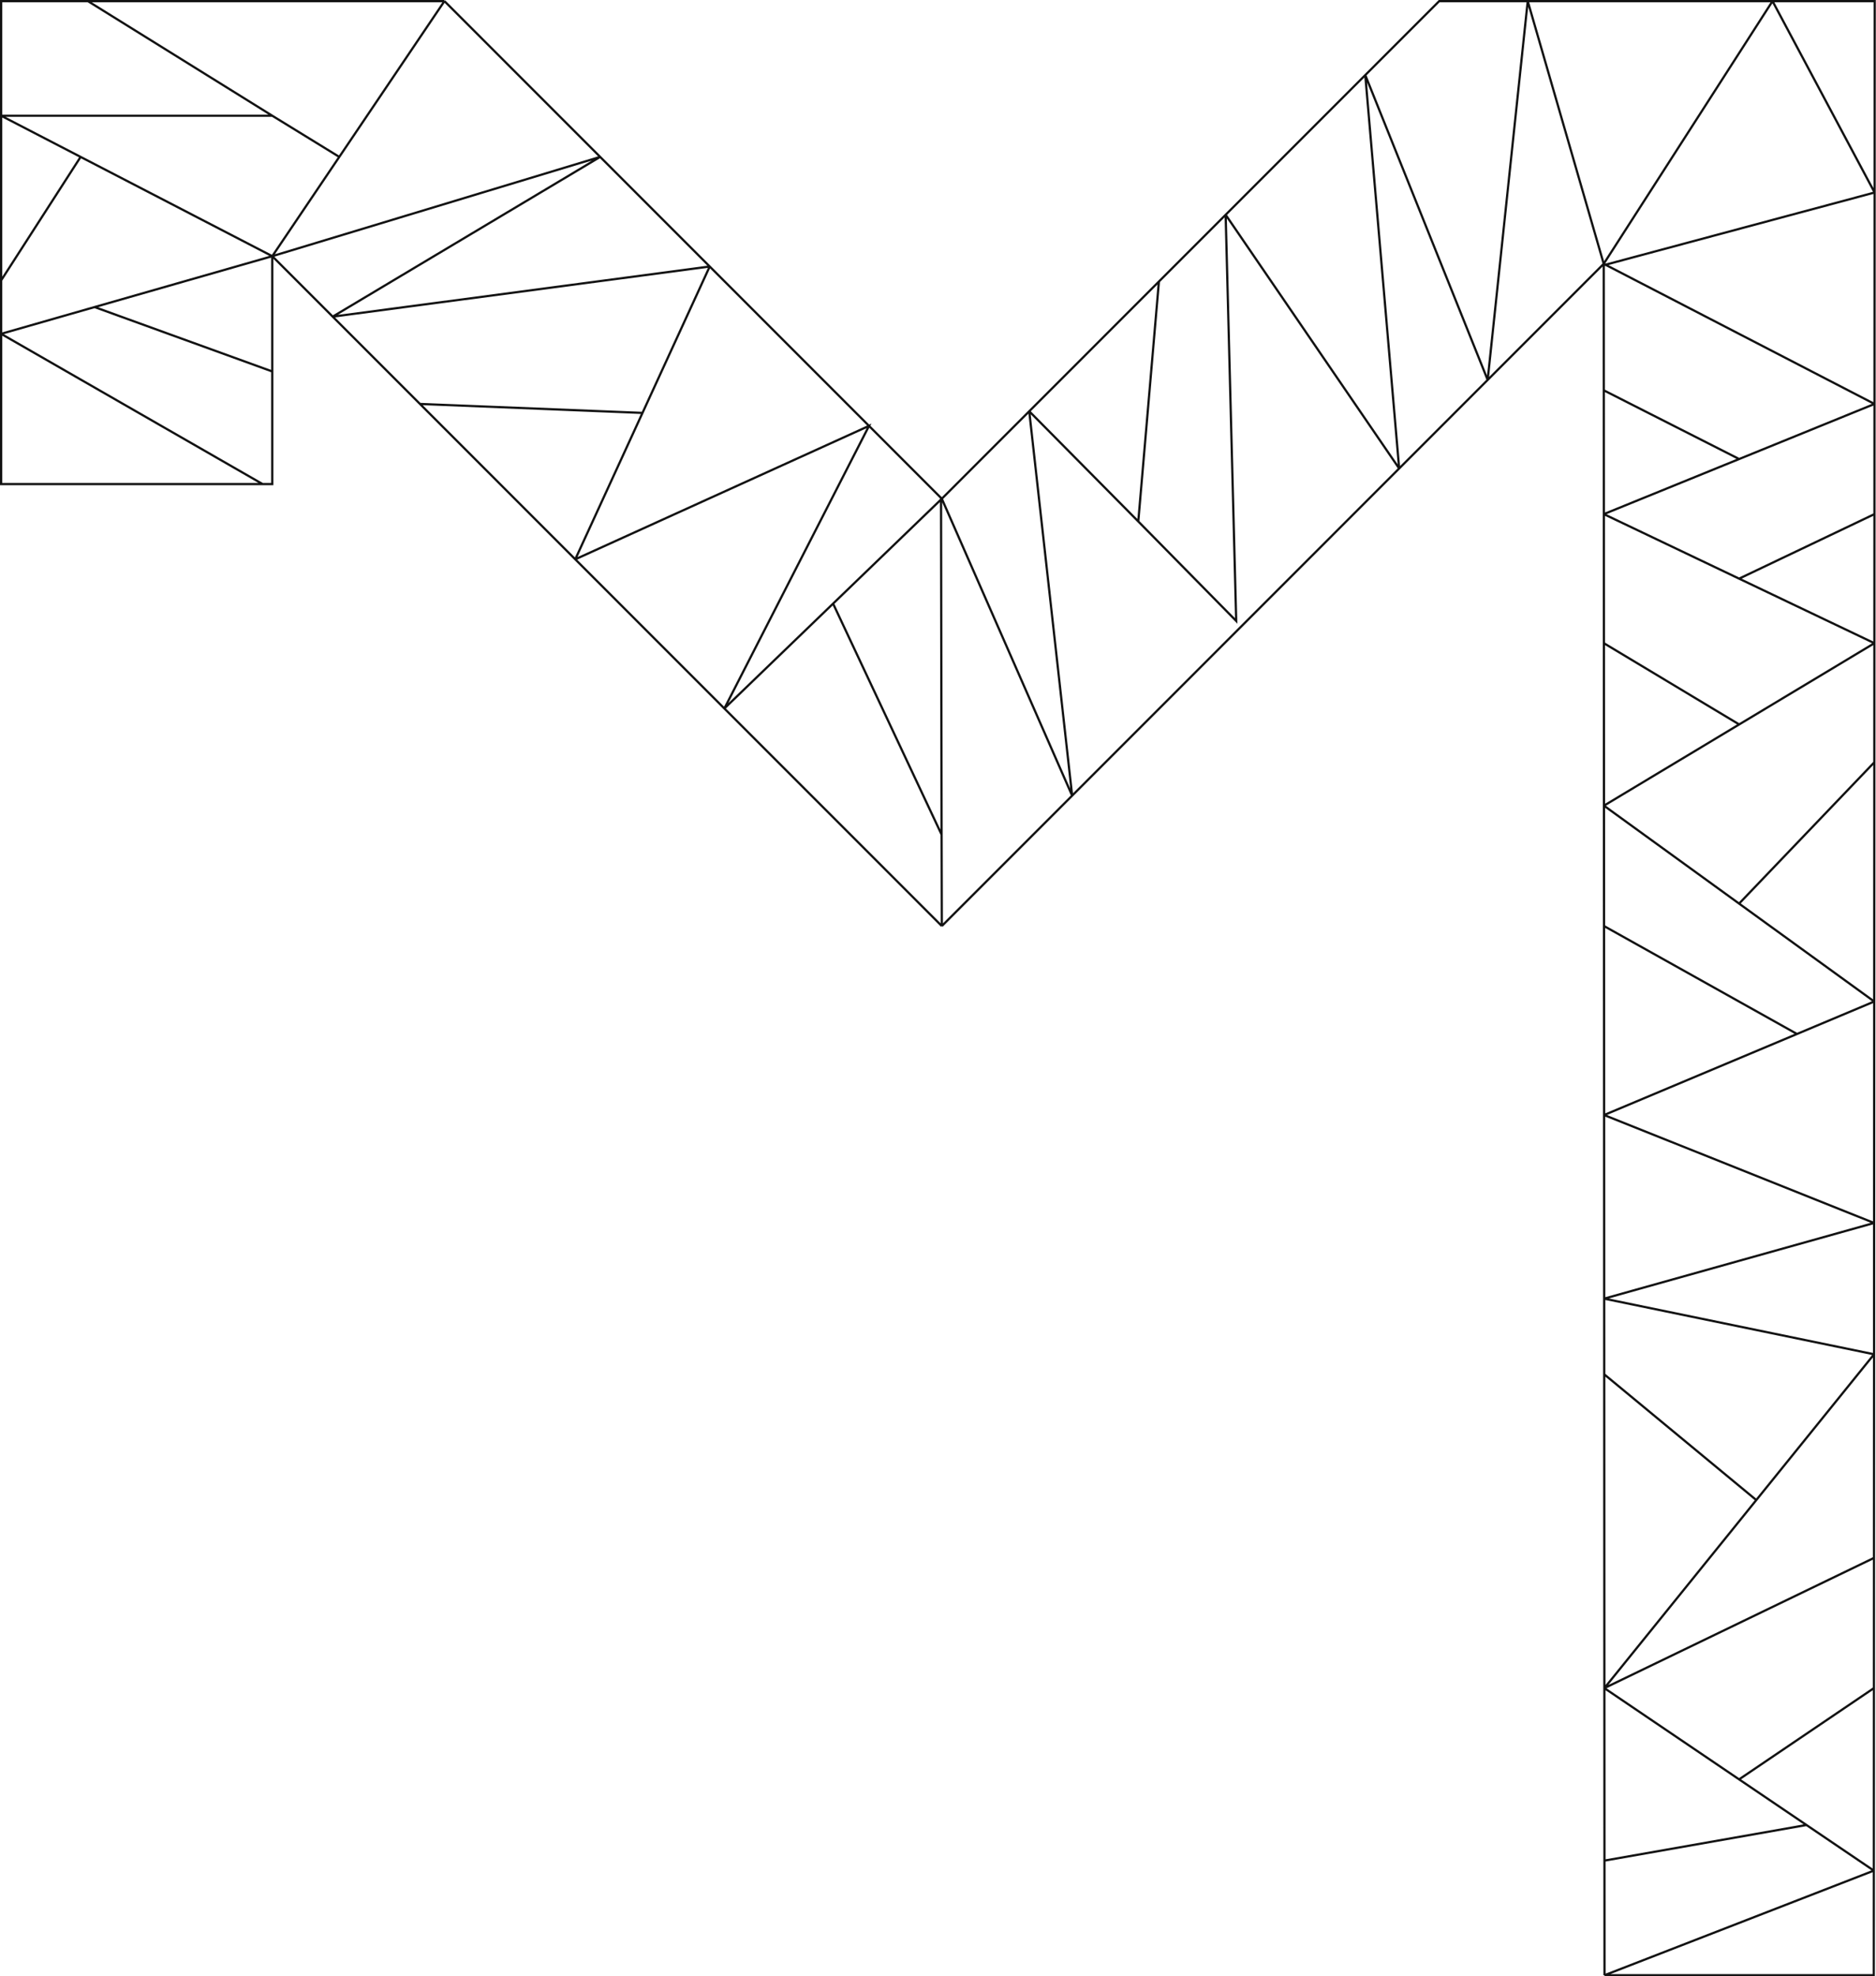 <svg width="843" height="888" viewBox="0 0 843 888" fill="none" xmlns="http://www.w3.org/2000/svg">
<g clip-path="url(#clip0_591_2)">
<path d="M721 887.5H842L842.022 840.5M721 887.5L842.022 840.5M721 887.5L720.977 836M720.649 118.543L720.65 119.75L720.675 175.375M720.649 118.543L719.796 119.397M720.649 118.543L842.326 181.5M720.649 118.543L796.5 0.5M720.649 118.543L686.5 0.5M719.796 119.397L842.369 86.5M719.796 119.397L668.5 170.712M423.216 416.085L481.78 357.5M423.216 416.085L325.5 318.339M423.216 416.085L423.114 375M122.35 115.105L123.204 115.959L149.5 142.272M122.35 115.105V116.312V166.906M122.35 115.105L269.687 70.5M122.35 115.105L199.715 0.5M122.35 115.105L42.5 137.972M122.35 115.105L36.222 70.5M199.715 0.5L269.687 70.5M199.715 0.5L152.461 70.5L122.35 52M199.715 0.5H39.5M422.862 223.735L423.216 224.089M422.862 223.735L318.918 119.75M422.862 223.735L423.114 375M423.216 224.089L423.57 223.735L462.5 184.79M423.216 224.089L481.78 357.5M423.216 224.089L374.358 271.214M842.022 840.5L842.06 758.5M842.022 840.5L811.752 820M720.941 758.5L842.086 700M720.941 758.5L789.21 674M720.941 758.5L720.877 617.5M720.941 758.5L781.481 799.5M720.941 758.5L720.977 836M842.129 608.5L720.861 583.5M842.129 608.5L842.156 549.5M842.129 608.5L842.086 700M842.129 608.5L789.21 674M720.861 583.5L842.156 549.5M720.861 583.5L720.824 501M720.861 583.5L720.877 617.5M842.156 549.5L720.824 501M842.156 549.5L842.202 450M720.824 501L807.5 464.581M720.824 501L720.785 416.085M842.202 450L807.5 464.581M842.202 450L781.481 406M842.202 450L842.251 342.5M720.76 362L720.785 416.085M720.76 362L781.481 406M720.76 362L781.518 325.5M720.76 362L720.727 289M842.276 289L842.251 342.5M842.276 289L781.518 325.5M842.276 289L781.488 260M842.276 289L842.303 231M720.701 231L720.727 289M720.701 231L781.488 260M720.701 231L781.513 206.25M720.701 231L720.675 175.375M842.326 181.5L842.369 86.5M842.326 181.5L842.303 231M842.326 181.5L781.513 206.25M842.369 86.5L842.409 0.5H796.5M842.369 86.5L796.5 0.5M796.5 0.5H686.5M686.5 0.5H646.72L613.5 33.733M686.5 0.5L668.5 170.712M668.5 170.712L613.5 33.733M668.5 170.712L628.726 210.5M613.5 33.733L628.726 210.5M613.5 33.733L550.757 96.5M628.726 210.5L550.757 96.5M628.726 210.5L481.78 357.5M550.757 96.5L552.173 151L555.5 279L511.5 234.295M550.757 96.5L520.768 126.5M462.5 184.79L481.78 357.5M462.5 184.79L511.5 234.295M462.5 184.79L520.768 126.5M325.5 318.339L390.5 191.36L258.5 251.306M325.5 318.339L258.5 251.306M325.5 318.339L374.358 271.214M258.5 251.306L288.709 185.528M258.5 251.306L188.72 181.5M318.918 119.75L149.5 142.272M318.918 119.75L269.687 70.5M318.918 119.75L288.709 185.528M149.5 142.272L269.687 70.5M149.5 142.272L188.72 181.5M0.5 52V0.5H39.5M0.5 52H122.35M0.5 52V126M0.5 52L36.222 70.5M0.5 150V217.5H118M0.5 150L118 217.5M0.5 150L42.5 137.972M0.5 150V126M118 217.5H122.35V166.906M842.086 700L842.06 758.5M789.21 674L720.877 617.5M807.5 464.581L720.785 416.085M781.481 406L842.251 342.5M781.518 325.5L720.727 289M781.488 260L842.303 231M781.513 206.25L720.675 175.375M511.5 234.295L520.768 126.5M781.481 799.5L842.06 758.5M781.481 799.5L811.752 820M811.752 820L720.977 836M423.114 375L374.358 271.214M288.709 185.528L188.72 181.5M122.35 52L39.5 0.5M122.35 166.906L42.5 137.972M0.5 126L36.222 70.5" stroke="#121212"/>
</g>
<defs>
<clipPath id="clip0_591_2">
<rect width="843" height="888" fill="white"/>
</clipPath>
</defs>
</svg>
